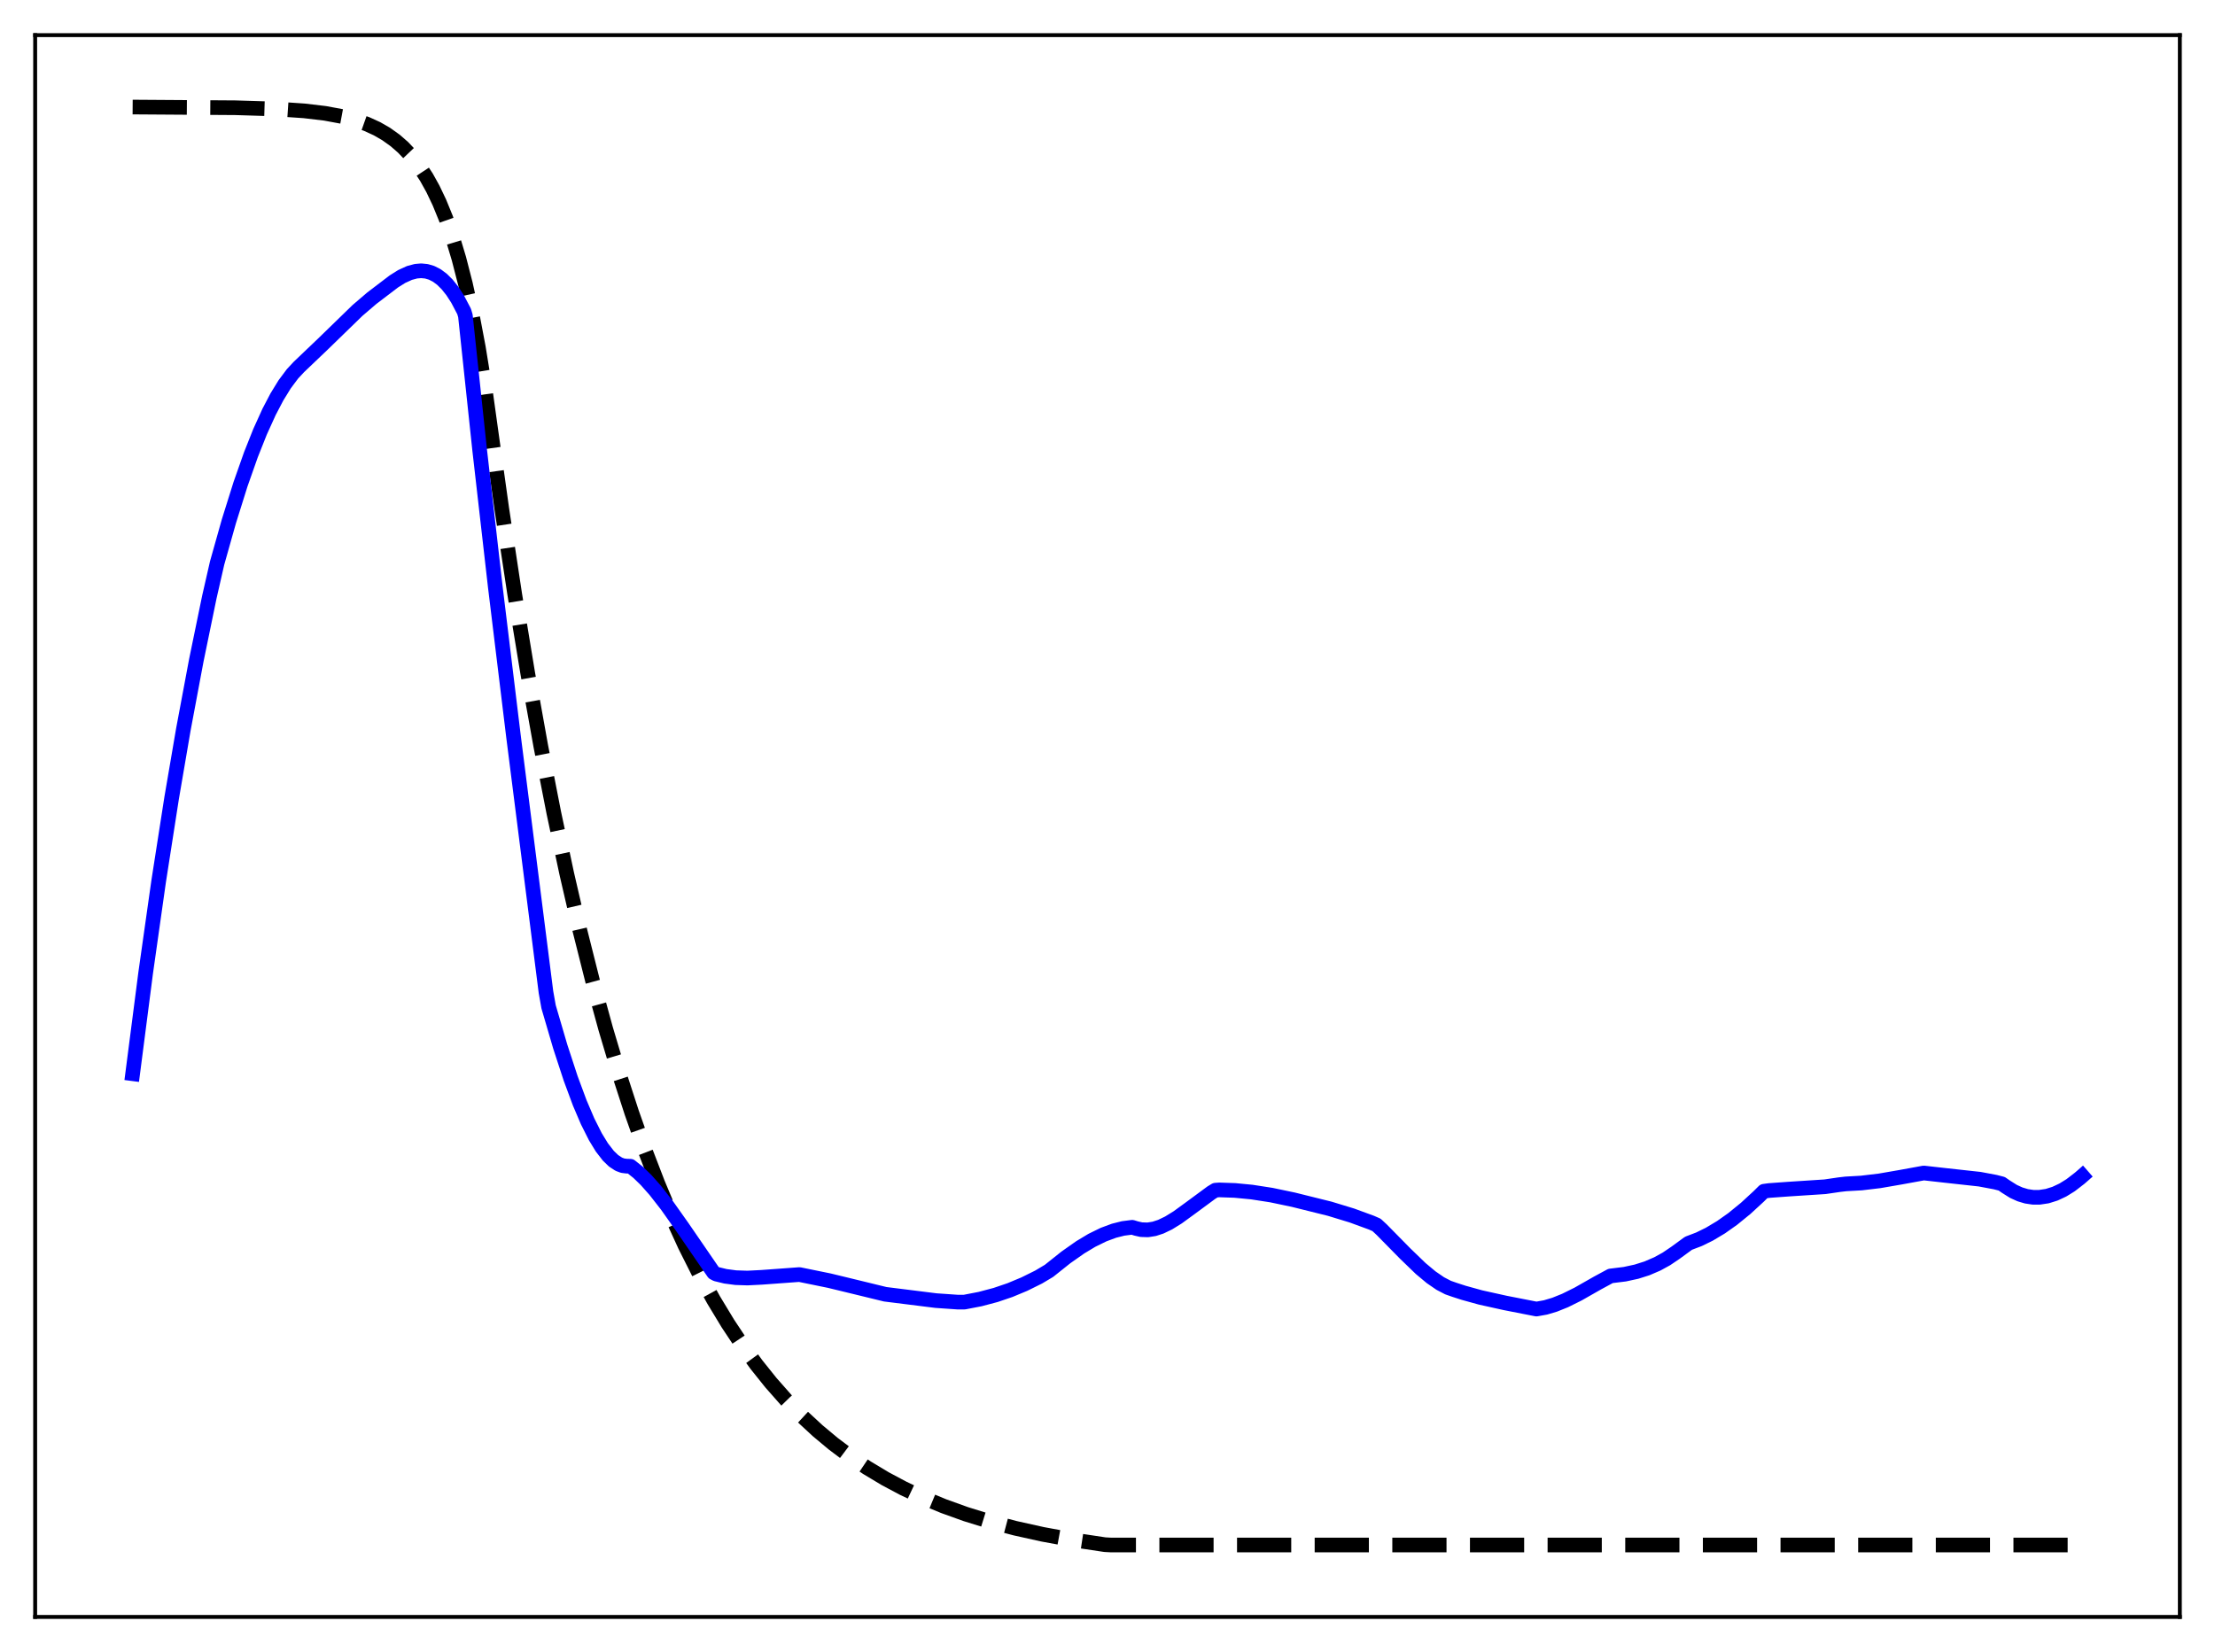<?xml version="1.0" encoding="utf-8" standalone="no"?>
<!DOCTYPE svg PUBLIC "-//W3C//DTD SVG 1.1//EN"
  "http://www.w3.org/Graphics/SVG/1.1/DTD/svg11.dtd">
<svg xmlns:xlink="http://www.w3.org/1999/xlink" width="453.6pt" height="338.4pt" viewBox="0 0 453.6 338.4" xmlns="http://www.w3.org/2000/svg" version="1.1">
 <defs>
  <style type="text/css">*{stroke-linejoin: round; stroke-linecap: butt}</style>
 </defs>
 <g id="figure_1">
  <g id="patch_1">
   <path d="M 0 338.4 
L 453.6 338.4 
L 453.6 0 
L 0 0 
z
" style="fill: #ffffff"/>
  </g>
  <g id="axes_1">
   <g id="patch_2">
    <path d="M 7.2 331.2 
L 446.4 331.2 
L 446.4 7.2 
L 7.2 7.2 
z
" style="fill: #ffffff"/>
   </g>
   <g id="matplotlib.axis_1"/>
   <g id="matplotlib.axis_2"/>
   <g id="line2d_1">
    <path d="M 27.164 21.927 
L 48.192 22.069 
L 56.71 22.33 
L 62.3 22.708 
L 66.559 23.214 
L 70.019 23.854 
L 72.681 24.554 
L 75.076 25.398 
L 77.206 26.372 
L 79.069 27.445 
L 80.932 28.777 
L 82.529 30.17 
L 84.127 31.846 
L 85.724 33.863 
L 87.321 36.289 
L 88.652 38.683 
L 89.983 41.476 
L 91.313 44.733 
L 92.644 48.534 
L 93.975 52.967 
L 95.306 58.138 
L 96.637 64.171 
L 97.968 71.208 
L 99.299 79.418 
L 100.63 88.994 
L 102.759 104.225 
L 105.421 121.813 
L 108.083 137.973 
L 110.745 152.819 
L 113.407 166.458 
L 116.068 178.989 
L 118.73 190.501 
L 121.392 201.078 
L 124.054 210.795 
L 126.716 219.722 
L 129.377 227.924 
L 132.039 235.46 
L 134.701 242.382 
L 137.363 248.743 
L 140.291 255.143 
L 143.219 260.974 
L 146.147 266.286 
L 149.075 271.125 
L 152.003 275.533 
L 154.931 279.549 
L 157.859 283.207 
L 161.053 286.828 
L 164.247 290.098 
L 167.441 293.052 
L 170.636 295.72 
L 174.096 298.32 
L 177.556 300.649 
L 181.283 302.886 
L 185.009 304.872 
L 189.002 306.755 
L 193.261 308.516 
L 197.786 310.143 
L 202.577 311.628 
L 207.901 313.033 
L 213.491 314.274 
L 219.613 315.401 
L 226.268 316.401 
L 227.599 316.473 
L 426.436 316.473 
L 426.436 316.473 
" clip-path="url(#p28b02baa95)" style="fill: none; stroke-dasharray: 11.1,4.8; stroke-dashoffset: 0; stroke: #000000; stroke-width: 3"/>
   </g>
   <g id="line2d_2">
    <path d="M 27.164 219.932 
L 29.825 199.326 
L 32.487 180.537 
L 35.149 163.46 
L 37.545 149.445 
L 40.207 135.24 
L 42.868 122.314 
L 44.465 115.321 
L 46.861 106.818 
L 49.257 99.177 
L 51.386 93.137 
L 53.249 88.452 
L 55.113 84.345 
L 56.71 81.298 
L 58.307 78.701 
L 59.904 76.566 
L 61.235 75.141 
L 66.026 70.573 
L 73.213 63.588 
L 76.141 61.083 
L 80.666 57.638 
L 82.263 56.637 
L 83.86 55.907 
L 85.191 55.554 
L 86.256 55.465 
L 87.321 55.568 
L 88.385 55.881 
L 89.45 56.423 
L 90.515 57.213 
L 91.58 58.27 
L 92.644 59.612 
L 93.709 61.257 
L 95.04 63.791 
L 95.306 64.685 
L 98.234 92.243 
L 101.428 120.194 
L 105.155 150.828 
L 111.809 203.229 
L 112.342 206.226 
L 114.737 214.395 
L 116.867 220.904 
L 118.73 225.926 
L 120.327 229.67 
L 121.924 232.847 
L 123.255 235.025 
L 124.586 236.743 
L 125.651 237.769 
L 126.716 238.468 
L 127.514 238.767 
L 128.313 238.868 
L 129.111 238.885 
L 130.708 240.157 
L 132.305 241.706 
L 134.169 243.808 
L 136.564 246.876 
L 139.759 251.387 
L 146.147 260.69 
L 146.679 260.972 
L 148.543 261.425 
L 150.672 261.708 
L 153.068 261.786 
L 155.996 261.638 
L 163.715 261.072 
L 169.837 262.324 
L 175.693 263.745 
L 181.283 265.108 
L 191.664 266.408 
L 196.189 266.721 
L 197.52 266.711 
L 200.714 266.095 
L 203.908 265.248 
L 206.836 264.252 
L 209.764 263.033 
L 212.692 261.583 
L 214.822 260.313 
L 218.282 257.556 
L 221.21 255.498 
L 223.606 254.058 
L 226.001 252.884 
L 228.131 252.095 
L 229.994 251.626 
L 231.857 251.387 
L 232.656 251.633 
L 233.721 251.875 
L 235.052 251.919 
L 236.383 251.707 
L 237.713 251.272 
L 239.311 250.506 
L 241.174 249.354 
L 243.836 247.414 
L 248.095 244.273 
L 248.893 243.791 
L 249.692 243.732 
L 252.886 243.841 
L 256.346 244.174 
L 260.339 244.792 
L 264.864 245.741 
L 272.317 247.594 
L 276.842 248.974 
L 280.835 250.437 
L 281.9 250.905 
L 282.964 251.893 
L 287.756 256.766 
L 290.95 259.849 
L 293.079 261.626 
L 294.943 262.908 
L 296.54 263.739 
L 297.871 264.205 
L 299.734 264.808 
L 303.194 265.765 
L 308.252 266.886 
L 314.64 268.138 
L 316.503 267.803 
L 318.367 267.248 
L 320.496 266.392 
L 323.158 265.072 
L 327.151 262.801 
L 329.812 261.361 
L 332.74 260.999 
L 335.136 260.48 
L 337.265 259.805 
L 339.395 258.891 
L 341.258 257.866 
L 343.121 256.606 
L 345.783 254.662 
L 347.913 253.85 
L 350.042 252.808 
L 352.438 251.376 
L 354.833 249.683 
L 357.495 247.513 
L 360.157 245.063 
L 361.222 244.008 
L 362.287 243.86 
L 366.279 243.572 
L 373.732 243.087 
L 376.66 242.659 
L 377.991 242.504 
L 381.185 242.324 
L 384.912 241.88 
L 389.171 241.144 
L 393.962 240.27 
L 398.221 240.748 
L 405.408 241.538 
L 408.602 242.137 
L 409.933 242.479 
L 410.732 243.037 
L 412.329 244.041 
L 413.66 244.645 
L 414.991 245.043 
L 416.321 245.242 
L 417.652 245.246 
L 419.249 245.005 
L 420.847 244.503 
L 422.444 243.753 
L 424.041 242.765 
L 425.904 241.327 
L 426.436 240.862 
L 426.436 240.862 
" clip-path="url(#p28b02baa95)" style="fill: none; stroke: #0000ff; stroke-width: 3; stroke-linecap: square"/>
   </g>
   <g id="patch_3">
    <path d="M 7.2 331.2 
L 7.2 7.2 
" style="fill: none; stroke: #000000; stroke-width: 0.8; stroke-linejoin: miter; stroke-linecap: square"/>
   </g>
   <g id="patch_4">
    <path d="M 446.4 331.2 
L 446.4 7.2 
" style="fill: none; stroke: #000000; stroke-width: 0.8; stroke-linejoin: miter; stroke-linecap: square"/>
   </g>
   <g id="patch_5">
    <path d="M 7.2 331.2 
L 446.4 331.2 
" style="fill: none; stroke: #000000; stroke-width: 0.8; stroke-linejoin: miter; stroke-linecap: square"/>
   </g>
   <g id="patch_6">
    <path d="M 7.2 7.2 
L 446.4 7.2 
" style="fill: none; stroke: #000000; stroke-width: 0.8; stroke-linejoin: miter; stroke-linecap: square"/>
   </g>
  </g>
 </g>
 <defs>
  <clipPath id="p28b02baa95">
   <rect x="7.2" y="7.2" width="439.2" height="324"/>
  </clipPath>
 </defs>
</svg>
